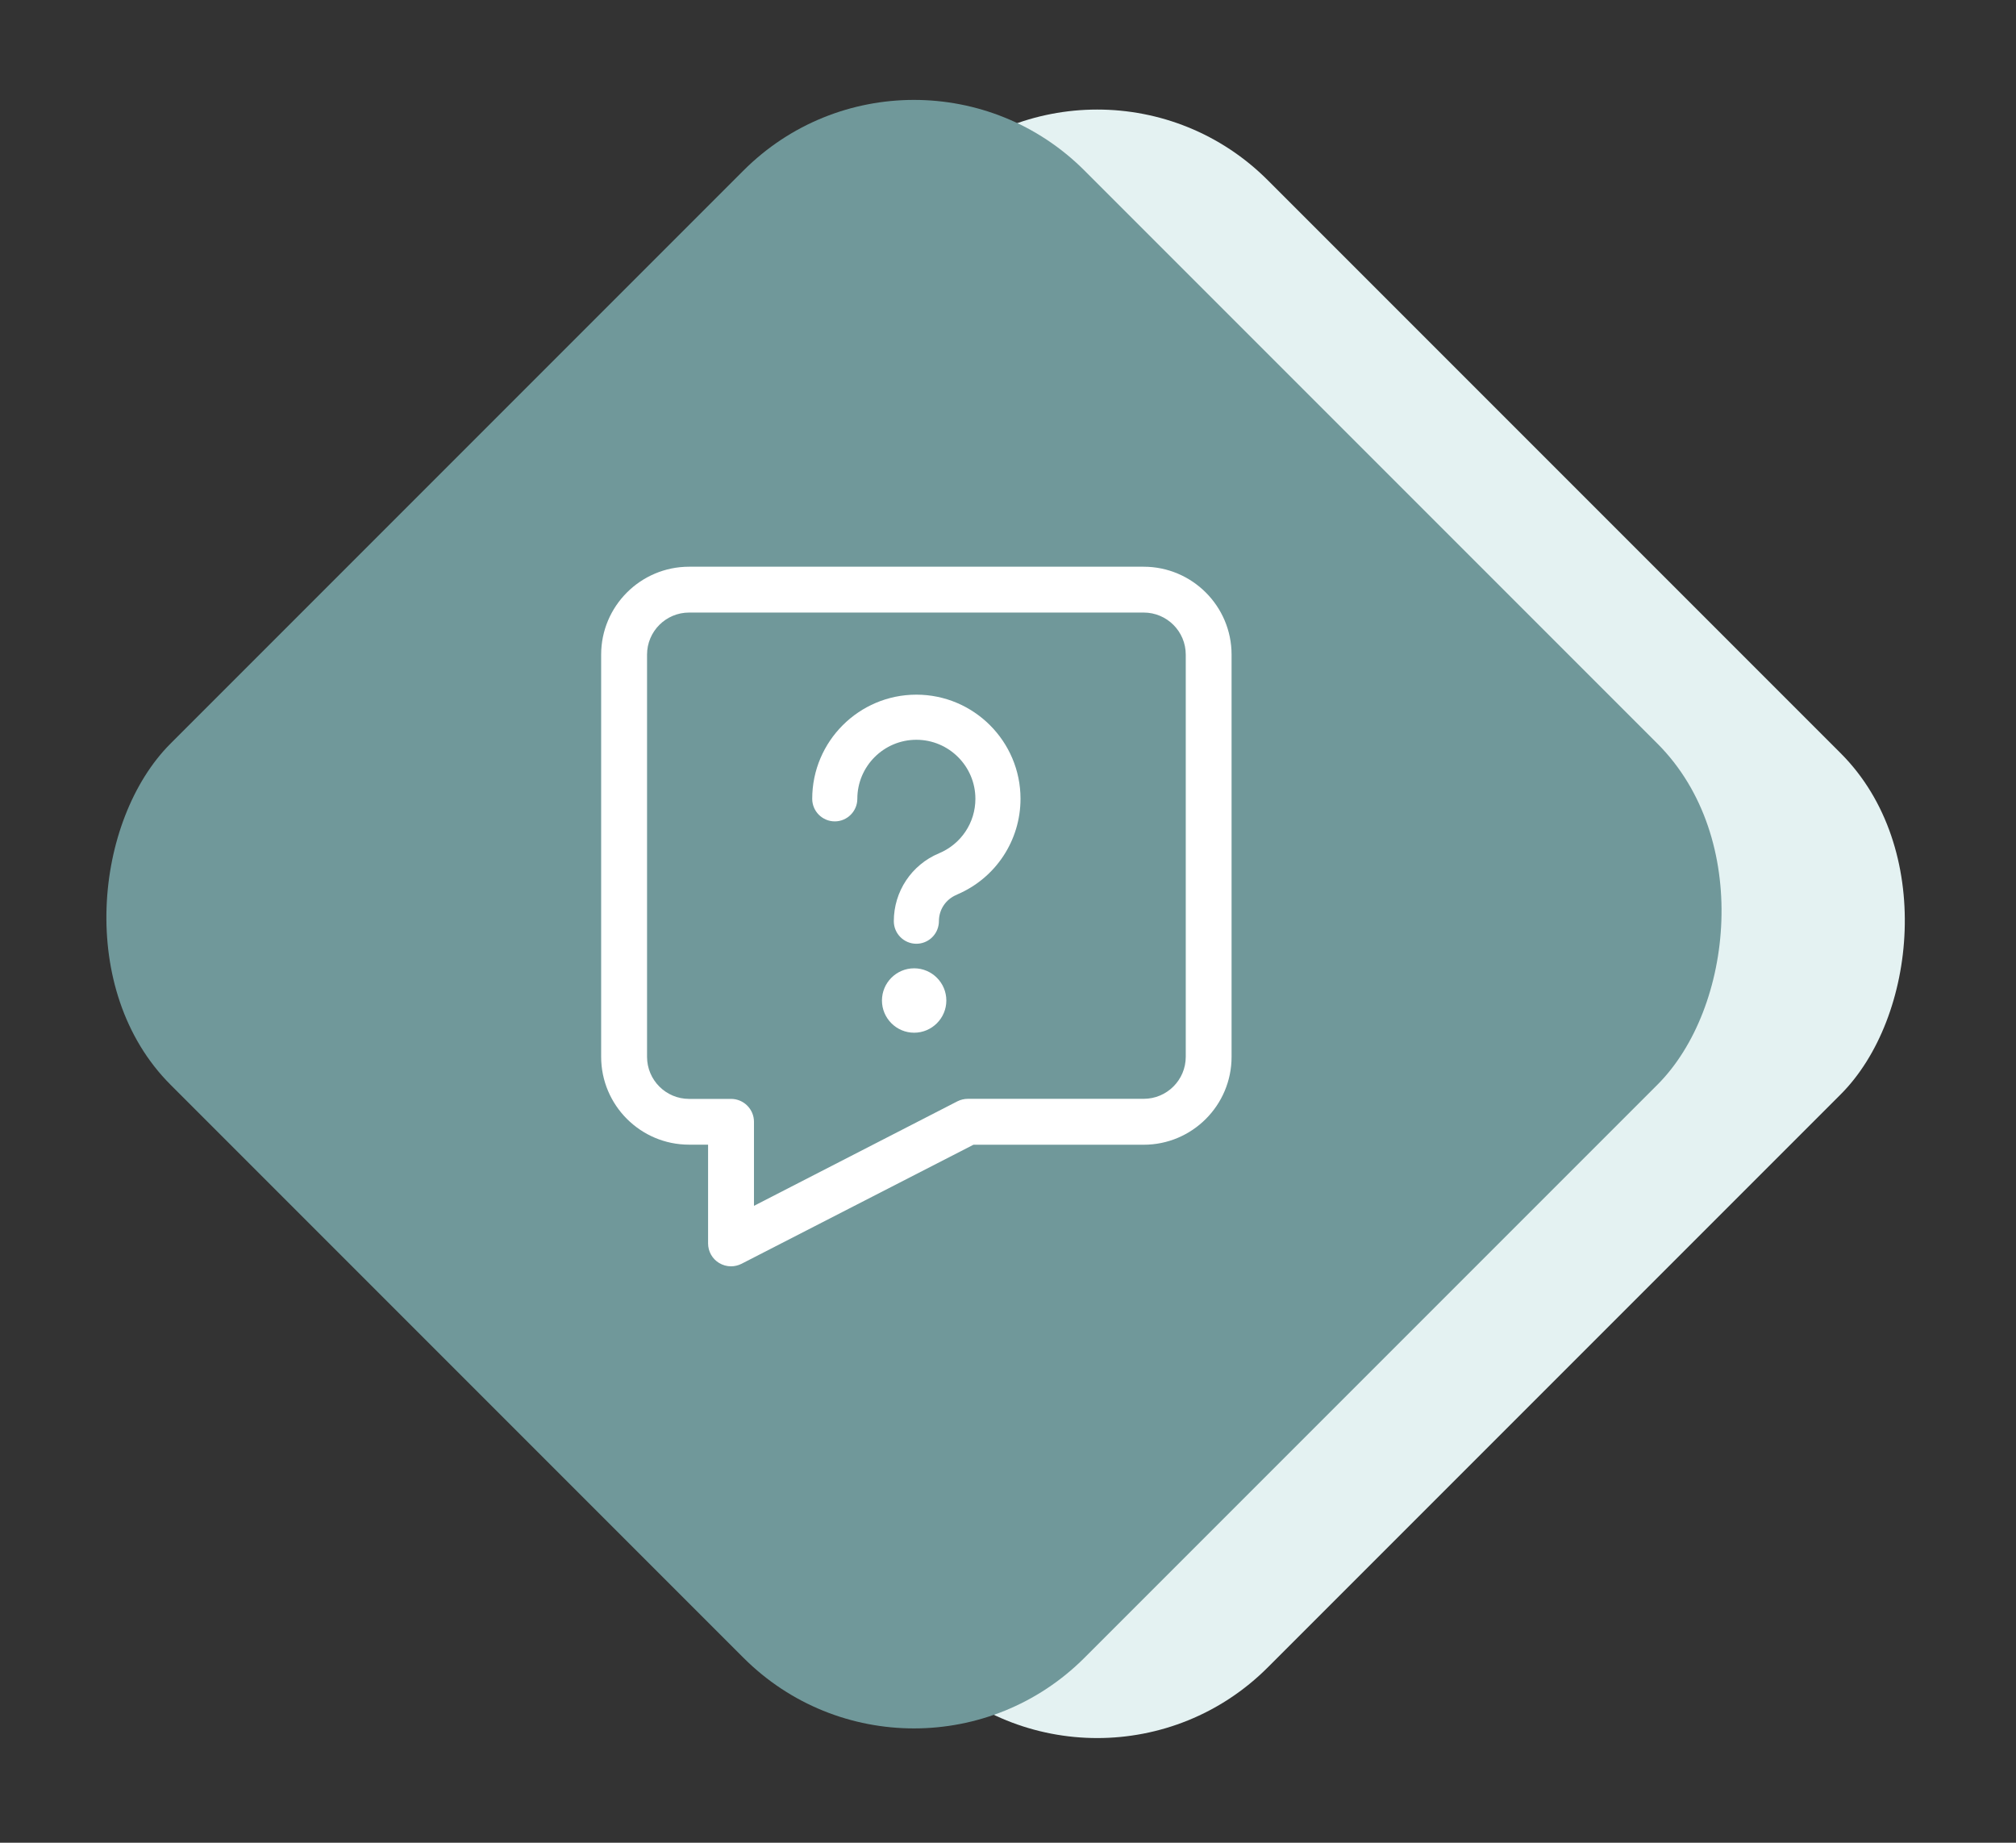 <svg width="209" height="191" viewBox="0 0 209 191" fill="none" xmlns="http://www.w3.org/2000/svg">
<rect x="0" y="0" width="209" height="191" fill="#333333" stroke="none"/>
<rect x="113.752" y="1" width="134" height="134" rx="25" transform="rotate(45 113.752 1)" fill="#E4F2F2"/>
<rect x="94.752" width="134" height="134" rx="25" transform="rotate(45 94.752 0)" fill="#70989A"/>
<path d="M118.562 58.74H71.438C66.414 58.74 62.322 62.825 62.322 67.85V109.534C62.322 114.558 66.406 118.643 71.431 118.643H73.407V128.877C73.407 129.706 73.836 130.476 74.546 130.905C74.924 131.134 75.353 131.253 75.782 131.253C76.152 131.253 76.529 131.164 76.87 130.994L100.92 118.651H118.569C123.594 118.651 127.678 114.566 127.678 109.541V67.85C127.678 62.825 123.586 58.74 118.562 58.74ZM122.928 109.534C122.928 111.939 120.974 113.892 118.569 113.892H100.343C99.965 113.892 99.595 113.981 99.255 114.151L78.165 124.985V116.275C78.165 114.965 77.099 113.9 75.79 113.9H71.438C69.033 113.9 67.08 111.946 67.08 109.541V67.85C67.08 65.445 69.033 63.491 71.438 63.491H118.569C120.974 63.491 122.928 65.445 122.928 67.85V109.534Z" fill="white"/>
<path d="M95 72.001C89.05 72.001 84.203 76.841 84.203 82.798C84.203 84.085 85.254 85.136 86.542 85.136C87.829 85.136 88.88 84.085 88.88 82.798C88.88 79.423 91.626 76.678 95 76.678C98.374 76.678 101.12 79.423 101.12 82.798C101.12 85.277 99.632 87.497 97.331 88.451C94.497 89.643 92.662 92.403 92.662 95.481C92.662 96.769 93.712 97.82 95 97.82C96.125 97.82 97.087 97.02 97.294 95.918C97.324 95.785 97.338 95.637 97.338 95.474C97.338 94.268 98.064 93.195 99.196 92.736L99.248 92.706C103.229 91.004 105.797 87.112 105.797 82.79C105.797 76.841 100.95 72.001 95 72.001Z" fill="white"/>
<path d="M94.77 100.365C92.928 100.365 91.433 101.867 91.433 103.703C91.433 105.538 92.928 107.04 94.77 107.04C96.613 107.04 98.108 105.538 98.108 103.703C98.108 101.867 96.613 100.365 94.77 100.365Z" fill="white"/>
</svg>
